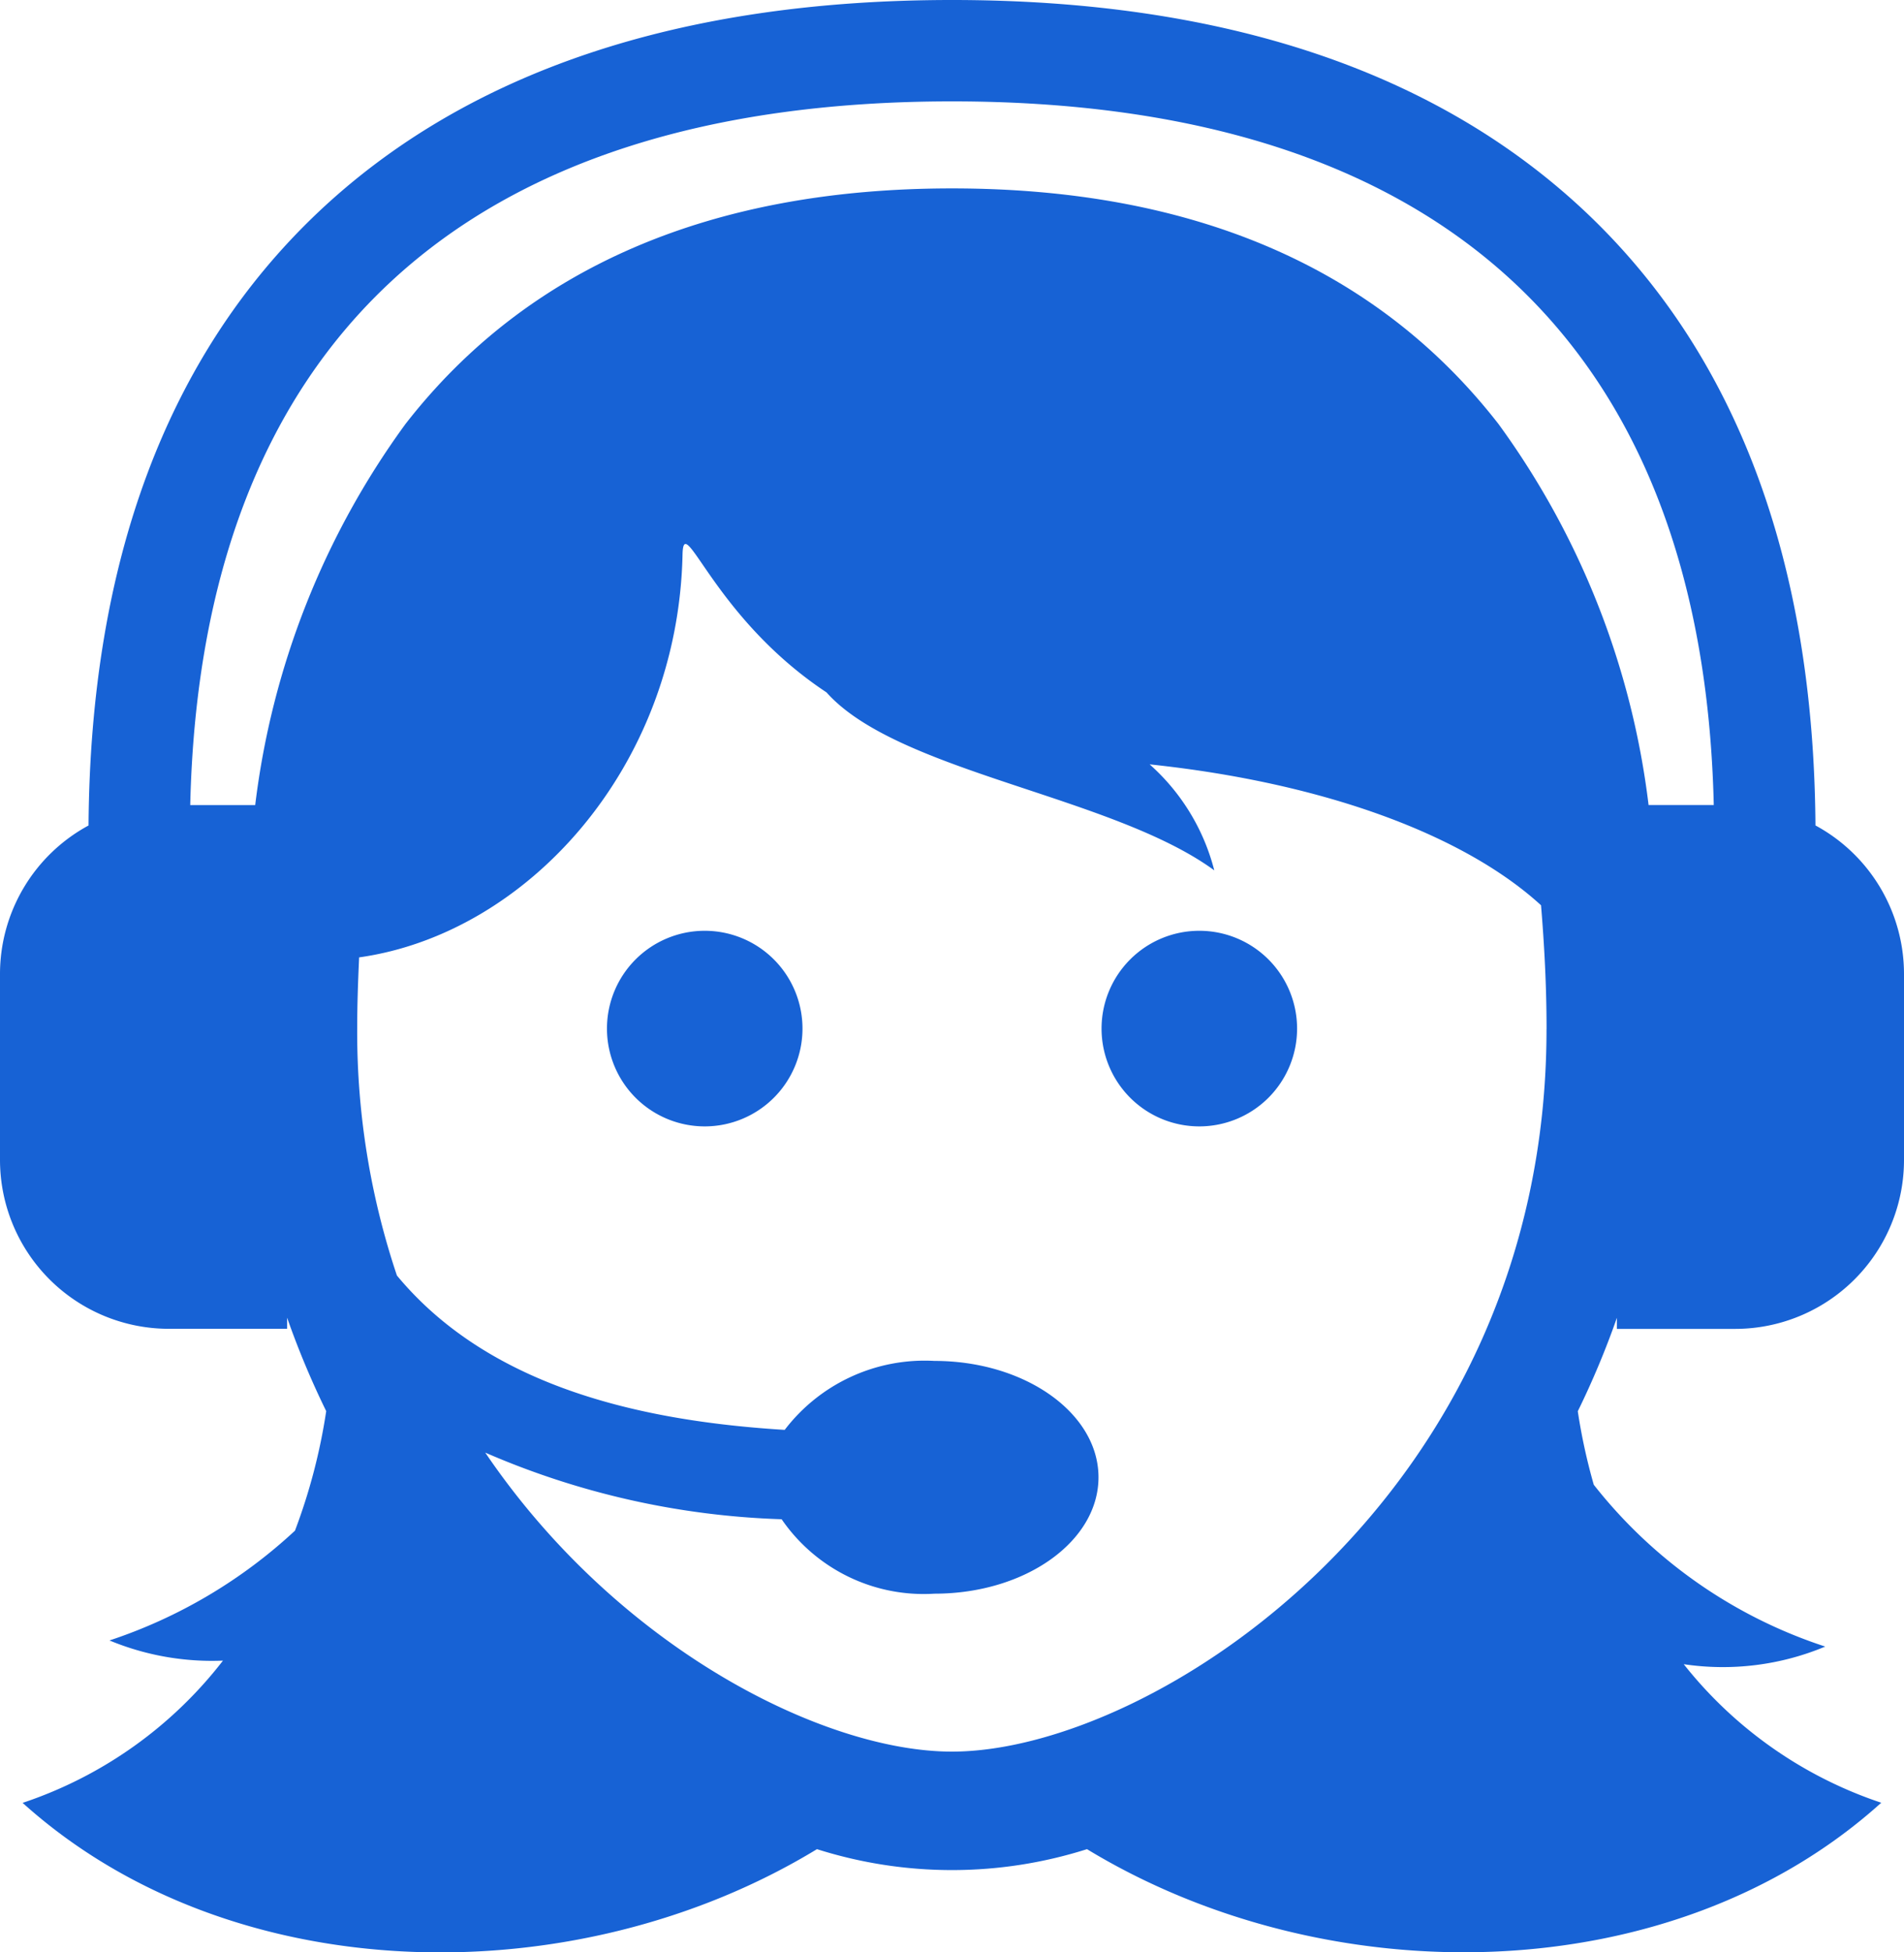 <svg id="woman-with-headset" xmlns="http://www.w3.org/2000/svg" width="44.19" height="45.291" viewBox="0 0 44.19 45.291">
  <path id="Path_64" data-name="Path 64" d="M26.063,23.863a2.269,2.269,0,1,1-2.269-2.269A2.269,2.269,0,0,1,26.063,23.863Zm9.21-2.269a2.269,2.269,0,1,0,2.269,2.269A2.269,2.269,0,0,0,35.272,21.594Zm9.692,9.236v-.258a19.989,19.989,0,0,1-.908,2.169,13.47,13.47,0,0,0,.371,1.705A11.294,11.294,0,0,0,49.8,38.2a6.158,6.158,0,0,1-3.284.409A9.8,9.8,0,0,0,51.1,41.823C46.25,46.2,38.255,46.294,32.666,42.9a10.355,10.355,0,0,1-6.267,0c-5.589,3.4-13.584,3.3-18.436-1.074a9.792,9.792,0,0,0,4.65-3.3,6.208,6.208,0,0,1-2.634-.468,11.723,11.723,0,0,0,4.305-2.547,13.512,13.512,0,0,0,.725-2.773,19.963,19.963,0,0,1-.908-2.169v.259H11.358a3.92,3.92,0,0,1-3.92-3.92V22.6a3.919,3.919,0,0,1,2.055-3.449c.041-6.122,1.825-10.9,5.311-14.209C18.261,1.663,23.217,0,29.533,0S40.8,1.663,44.262,4.941c3.486,3.305,5.27,8.087,5.311,14.209A3.919,3.919,0,0,1,51.628,22.6V26.91a3.92,3.92,0,0,1-3.92,3.92H44.964Zm-1.633-6.953c0-1.009-.052-1.956-.128-2.875-1.769-1.618-5-2.838-9.084-3.269a4.921,4.921,0,0,1,1.5,2.459c-2.372-1.734-7.344-2.271-9-4.129h0c-2.629-1.74-3.318-4.232-3.341-3.2-.106,4.947-3.613,8.8-7.506,9.348-.025.544-.045,1.093-.045,1.667a17.75,17.75,0,0,0,.922,5.714c2.187,2.638,5.8,3.383,9,3.581a4.087,4.087,0,0,1,3.476-1.6c2.1,0,3.807,1.21,3.807,2.7s-1.7,2.7-3.807,2.7a4,4,0,0,1-3.547-1.727A18.743,18.743,0,0,1,18.7,33.7c3.079,4.538,7.851,6.937,10.831,6.937C34.216,40.639,43.331,34.723,43.331,23.877Zm2.373-5.2h1.508C46.963,8,40.866,2.352,29.533,2.352S12.1,8,11.853,18.678h1.508a18.823,18.823,0,0,1,3.486-8.839c2.82-3.628,7.088-5.468,12.685-5.468S39.4,6.211,42.218,9.839A18.824,18.824,0,0,1,45.7,18.678Z" transform="translate(-7.438)" fill="#1762d5"/>
</svg>
